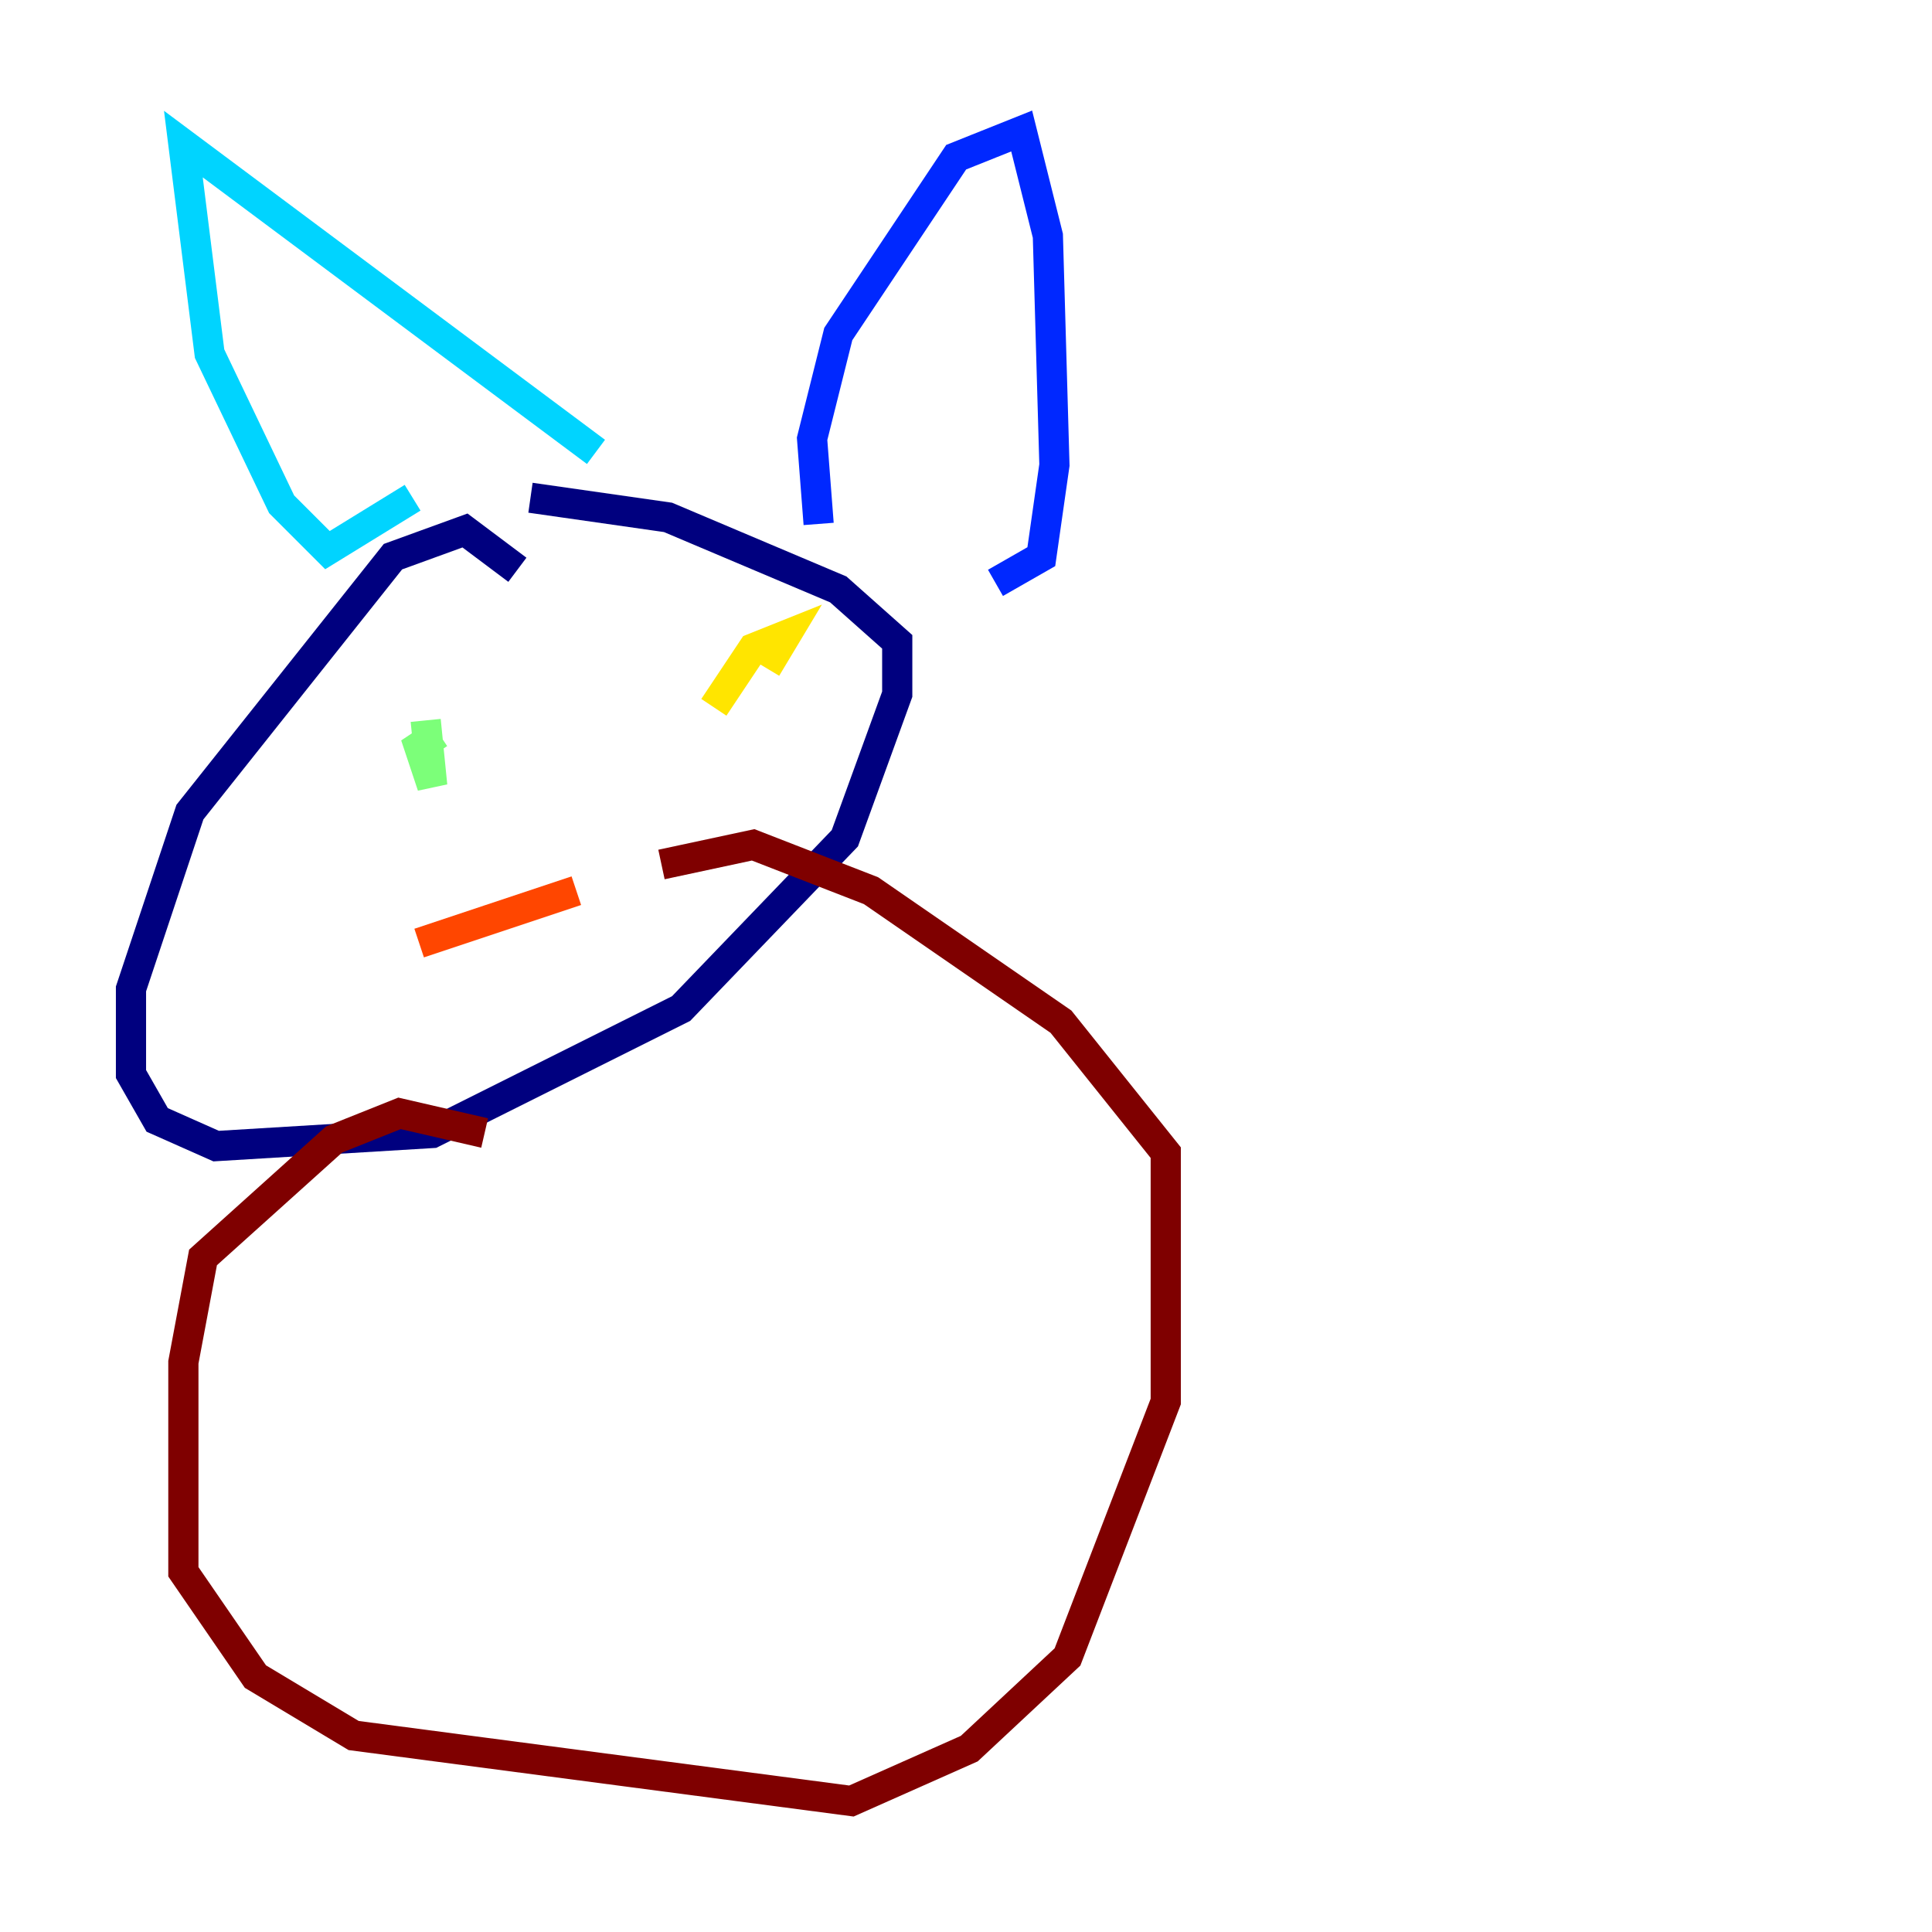 <?xml version="1.0" encoding="utf-8" ?>
<svg baseProfile="tiny" height="128" version="1.2" viewBox="0,0,128,128" width="128" xmlns="http://www.w3.org/2000/svg" xmlns:ev="http://www.w3.org/2001/xml-events" xmlns:xlink="http://www.w3.org/1999/xlink"><defs /><polyline fill="none" points="34.278,37.749 30.807,35.146 26.034,36.881 12.583,53.803 8.678,65.519 8.678,71.159 10.414,74.197 14.319,75.932 28.637,75.064 45.125,66.82 55.973,55.539 59.444,45.993 59.444,42.522 55.539,39.051 44.258,34.278 35.146,32.976" stroke="#00007f" stroke-width="2" /><polyline fill="none" points="54.237,34.712 53.803,29.071 55.539,22.129 63.349,10.414 67.688,8.678 69.424,15.62 69.858,30.807 68.99,36.881 65.953,38.617" stroke="#0028ff" stroke-width="2" /><polyline fill="none" points="27.336,32.976 21.695,36.447 18.658,33.41 13.885,23.43 12.149,9.546 39.485,29.939" stroke="#00d4ff" stroke-width="2" /><polyline fill="none" points="28.203,47.729 28.637,52.068 27.77,49.464 29.071,48.597" stroke="#7cff79" stroke-width="2" /><polyline fill="none" points="47.295,46.861 49.898,42.956 52.068,42.088 50.766,44.258" stroke="#ffe500" stroke-width="2" /><polyline fill="none" points="27.77,62.481 38.183,59.01" stroke="#ff4600" stroke-width="2" /><polyline fill="none" points="32.108,75.064 26.468,73.763 22.129,75.498 13.451,83.308 12.149,90.251 12.149,104.136 16.922,111.078 23.43,114.983 56.407,119.322 64.217,115.851 70.725,109.776 77.234,92.854 77.234,76.366 70.291,67.688 57.709,59.01 49.898,55.973 43.824,57.275" stroke="#7f0000" stroke-width="2" /></svg>